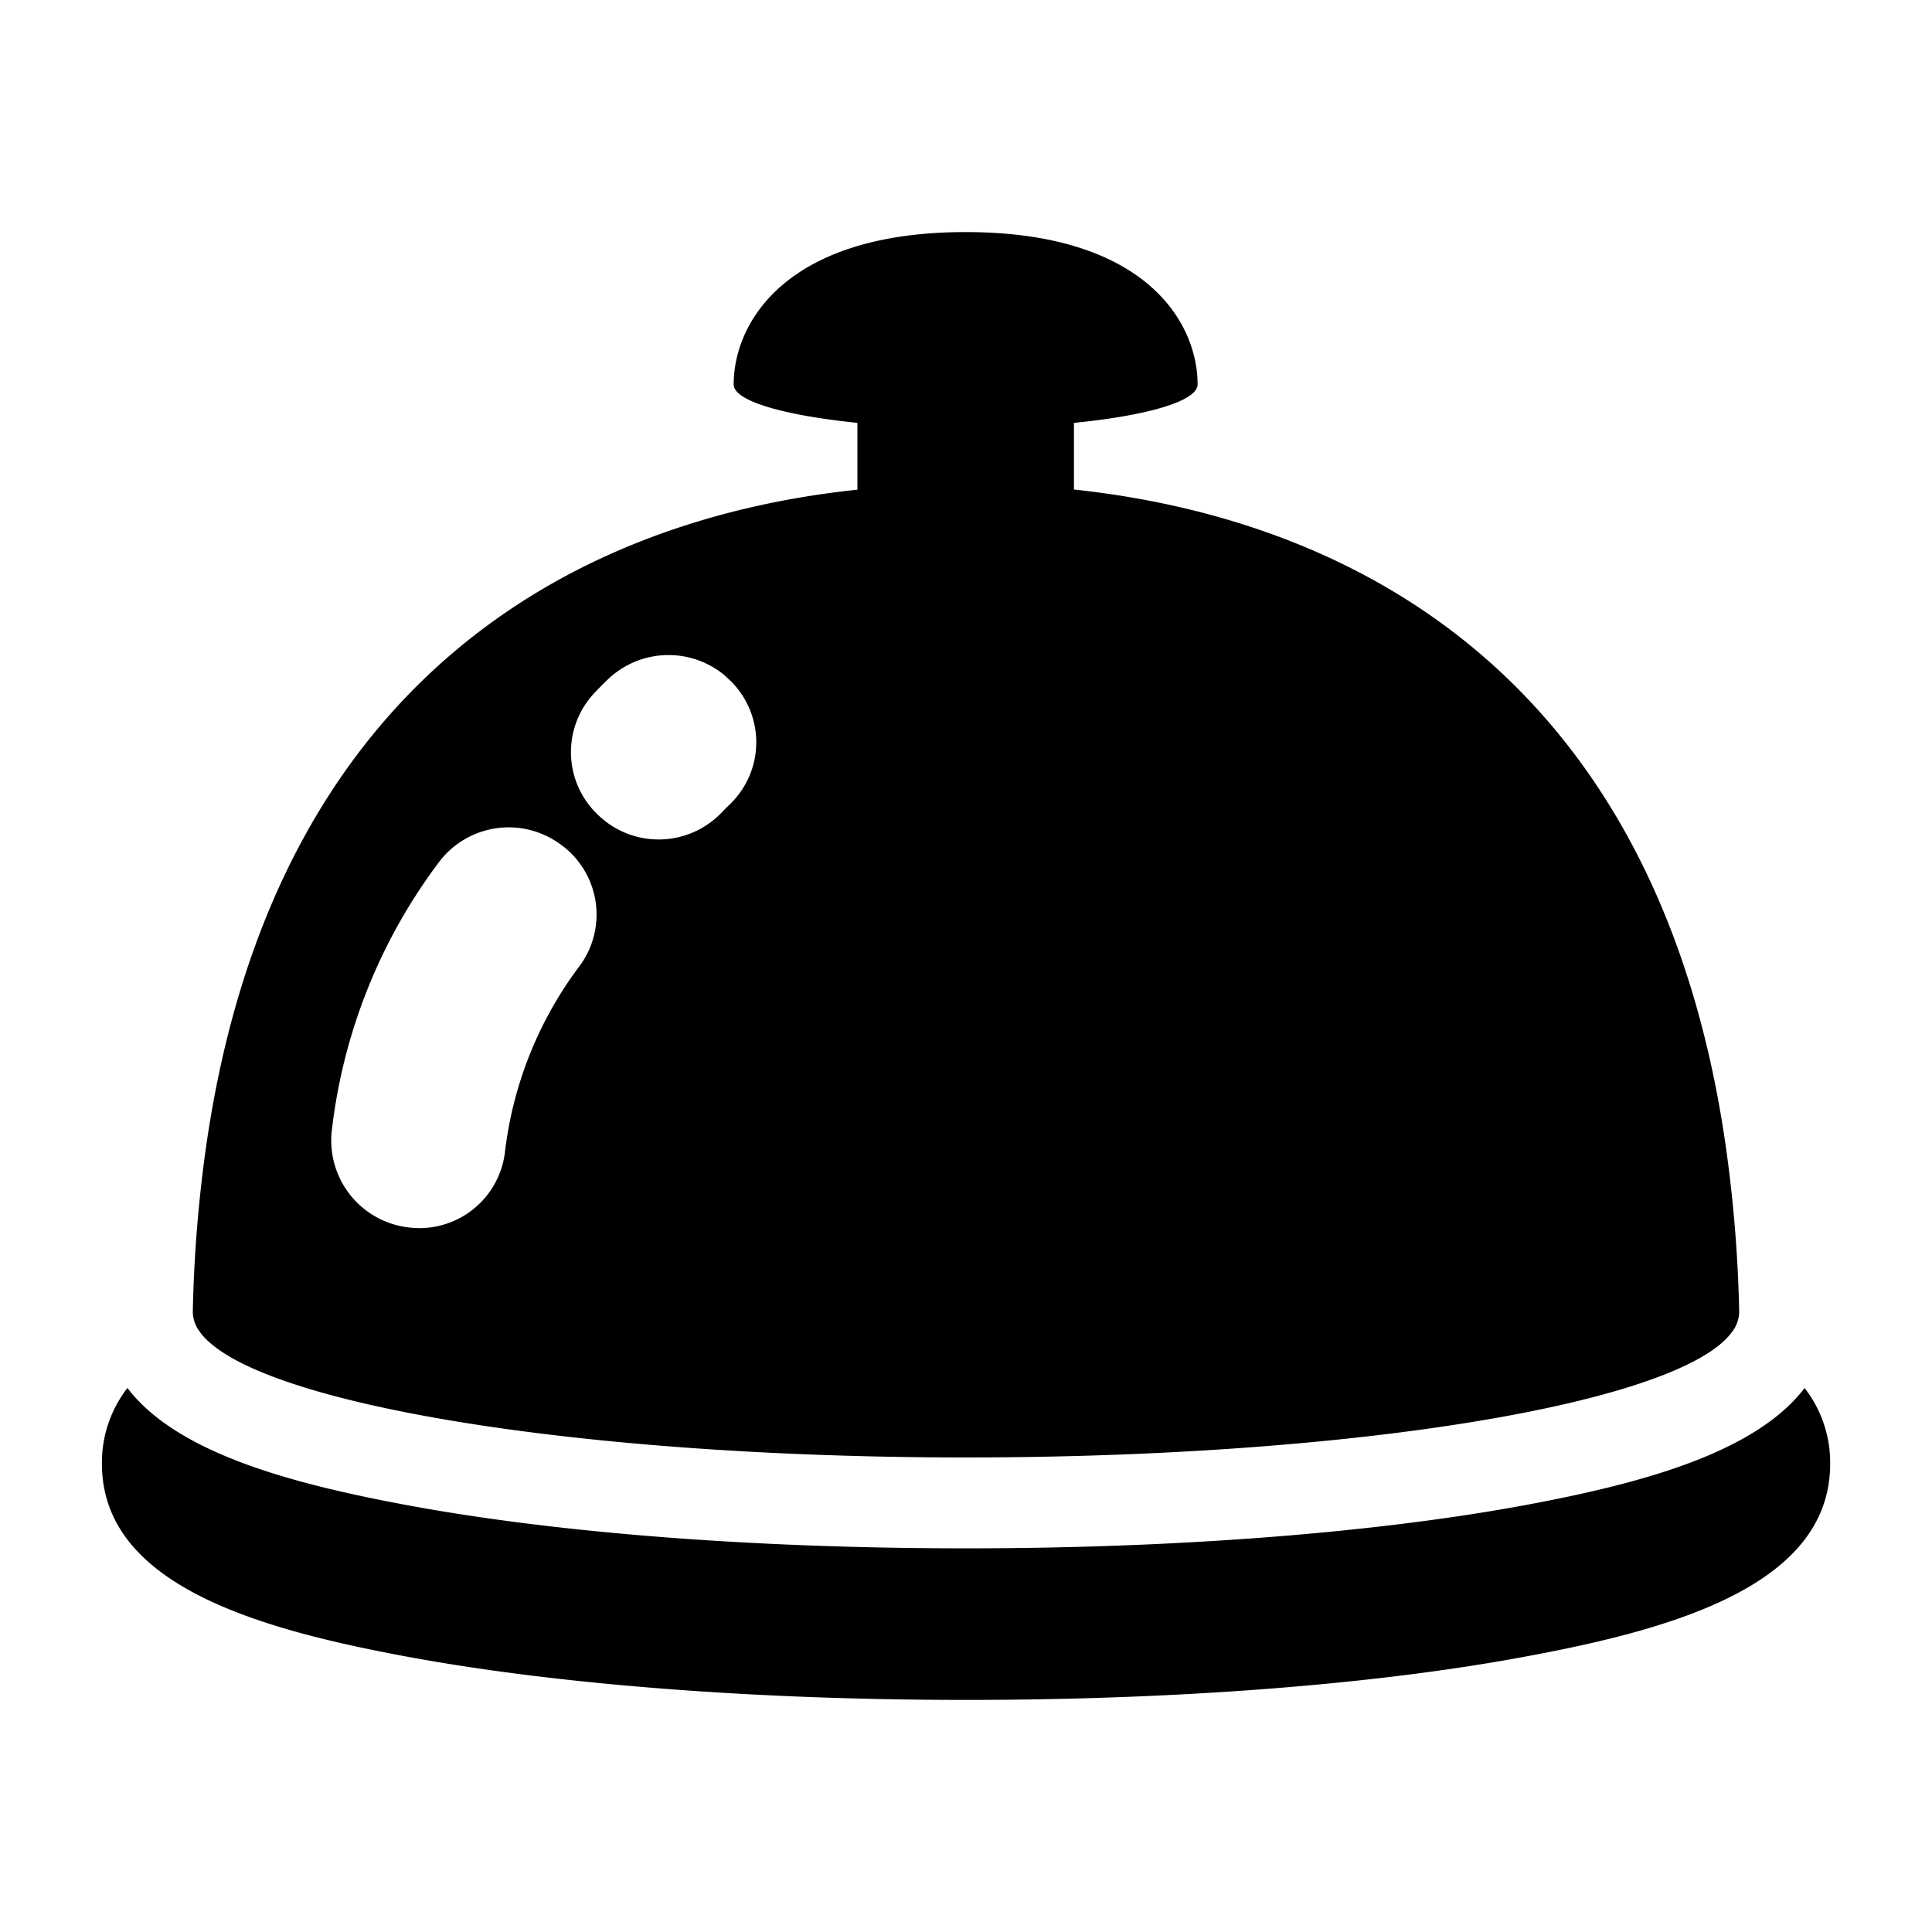<svg width="24" height="24" viewBox="0 0 24 24" fill="currentColor" xmlns="http://www.w3.org/2000/svg"><path d="M22.418 17.242c-.613.805-2.026 1.183-3.417 1.445-1.881.353-4.367.547-7 .547-2.634 0-5.12-.192-7-.547-1.392-.262-2.806-.64-3.418-1.445-.209.27-.32.601-.317.941 0 1.486 1.886 2.04 3.734 2.386 1.88.354 4.367.548 7 .548 2.634 0 5.12-.192 7-.548 1.849-.345 3.735-.9 3.735-2.386a1.512 1.512 0 00-.317-.94z"/><path d="M12 18.105c4.868 0 8.888-.68 9.518-1.562a.42.42 0 00.087-.242 17.138 17.138 0 00-.114-1.654c-.703-6.051-4.489-8.174-8.15-8.566v-.828c.912-.09 1.536-.27 1.536-.478 0-.768-.647-1.892-2.881-1.892S9.114 4.01 9.114 4.775c0 .207.62.384 1.537.478v.83c-3.65.384-7.44 2.519-8.143 8.564a16.997 16.997 0 00-.113 1.654.419.419 0 00.086.242c.63.882 4.65 1.562 9.519 1.562zM7.39 8.602a4.46 4.46 0 01.164-.165A1.09 1.09 0 019 8.388l.088.083a1.07 1.07 0 01-.023 1.522c-.034.032-.067.067-.1.1a1.082 1.082 0 01-1.536.03 1.072 1.072 0 01-.039-1.521zm-3.267 5.432a6.852 6.852 0 011.345-3.344 1.085 1.085 0 011.522-.18l.027.02a1.074 1.074 0 01.167 1.491 4.772 4.772 0 00-.913 2.305 1.071 1.071 0 01-1.216.919 1.087 1.087 0 01-.932-1.21z"/></svg>